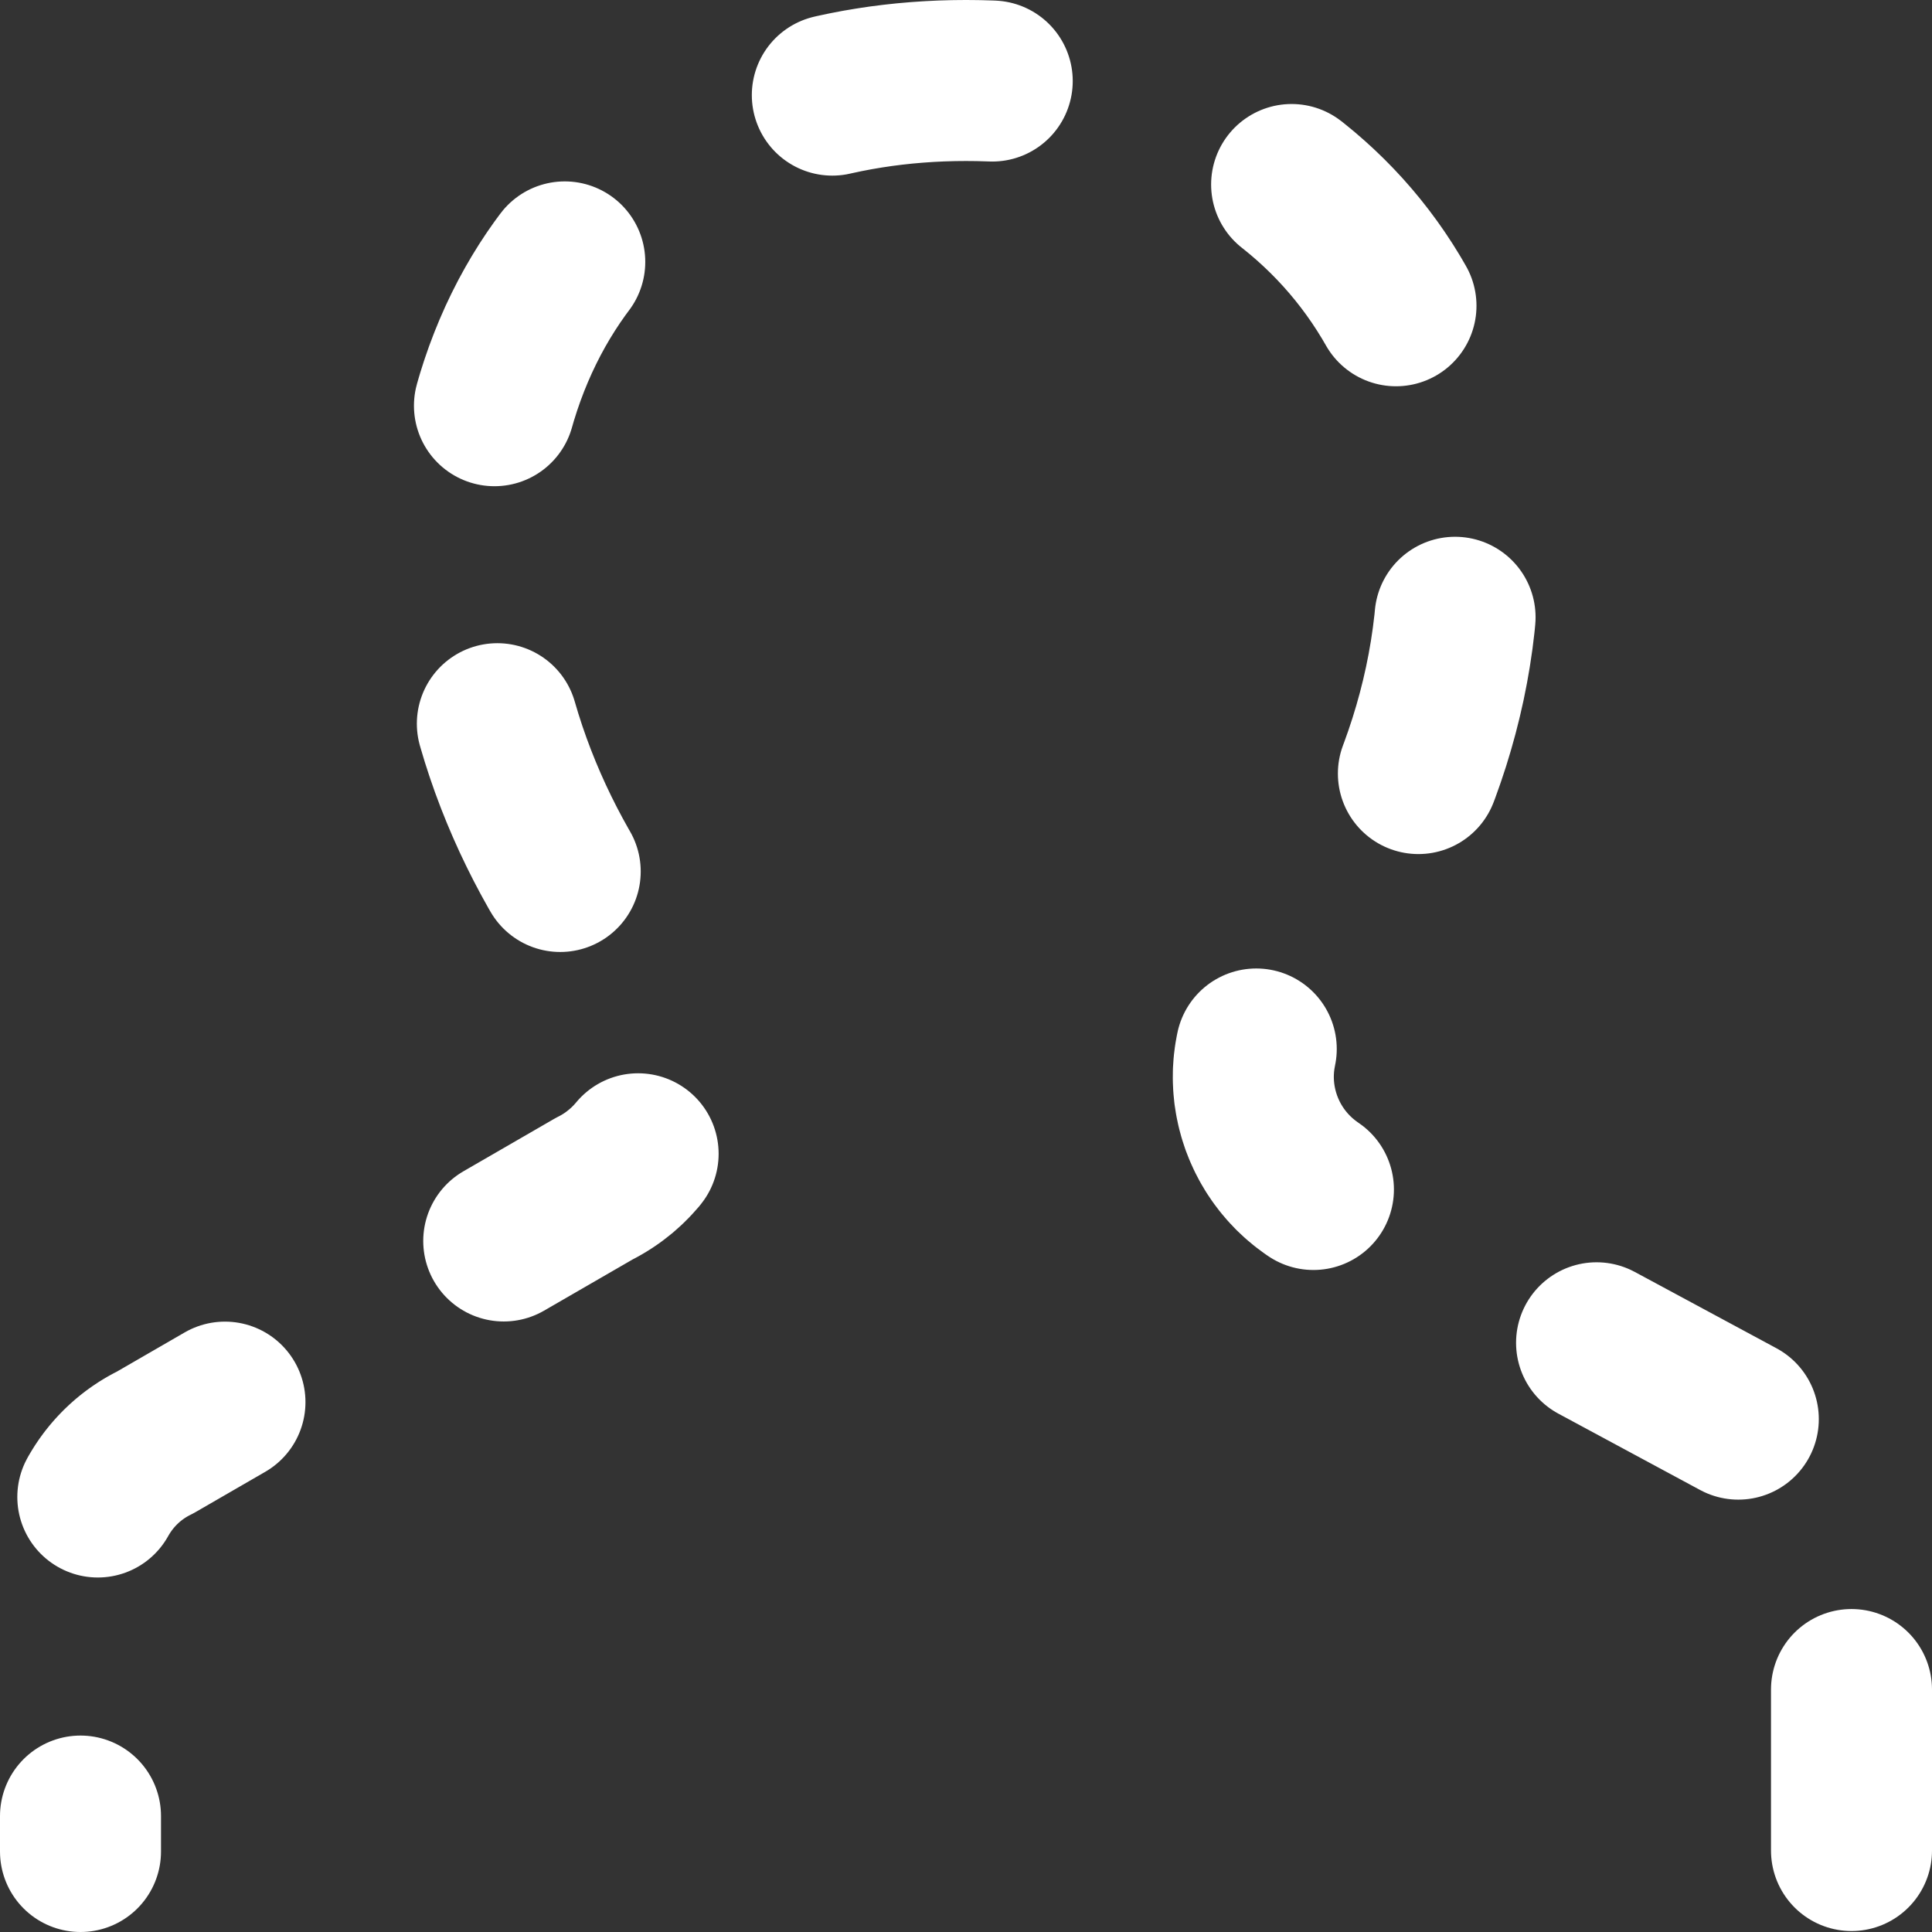 <svg width="24" height="24" viewBox="0 0 24 24" fill="none" xmlns="http://www.w3.org/2000/svg">
<rect x="0" y="0" width="24" height="24" fill="#333333" stroke="none"/>
<path d="M23 22.988V19.396C23 18.773 22.658 18.199 22.108 17.906L16.461 14.864C15.508 14.351 15.263 13.081 15.997 12.275C17.182 10.968 18.111 9.062 18.111 6.961C18.111 2.991 15.276 1 12 1C8.724 1 5.889 2.991 5.889 6.961C5.889 9.013 6.781 10.858 7.906 12.165C8.627 12.996 8.358 14.278 7.38 14.767L1.929 17.918C1.354 18.199 1 18.786 1 19.433V23" stroke="white" stroke-width="2" stroke-linecap="round" stroke-linejoin="round" stroke-dasharray="2 4"/>
</svg>
